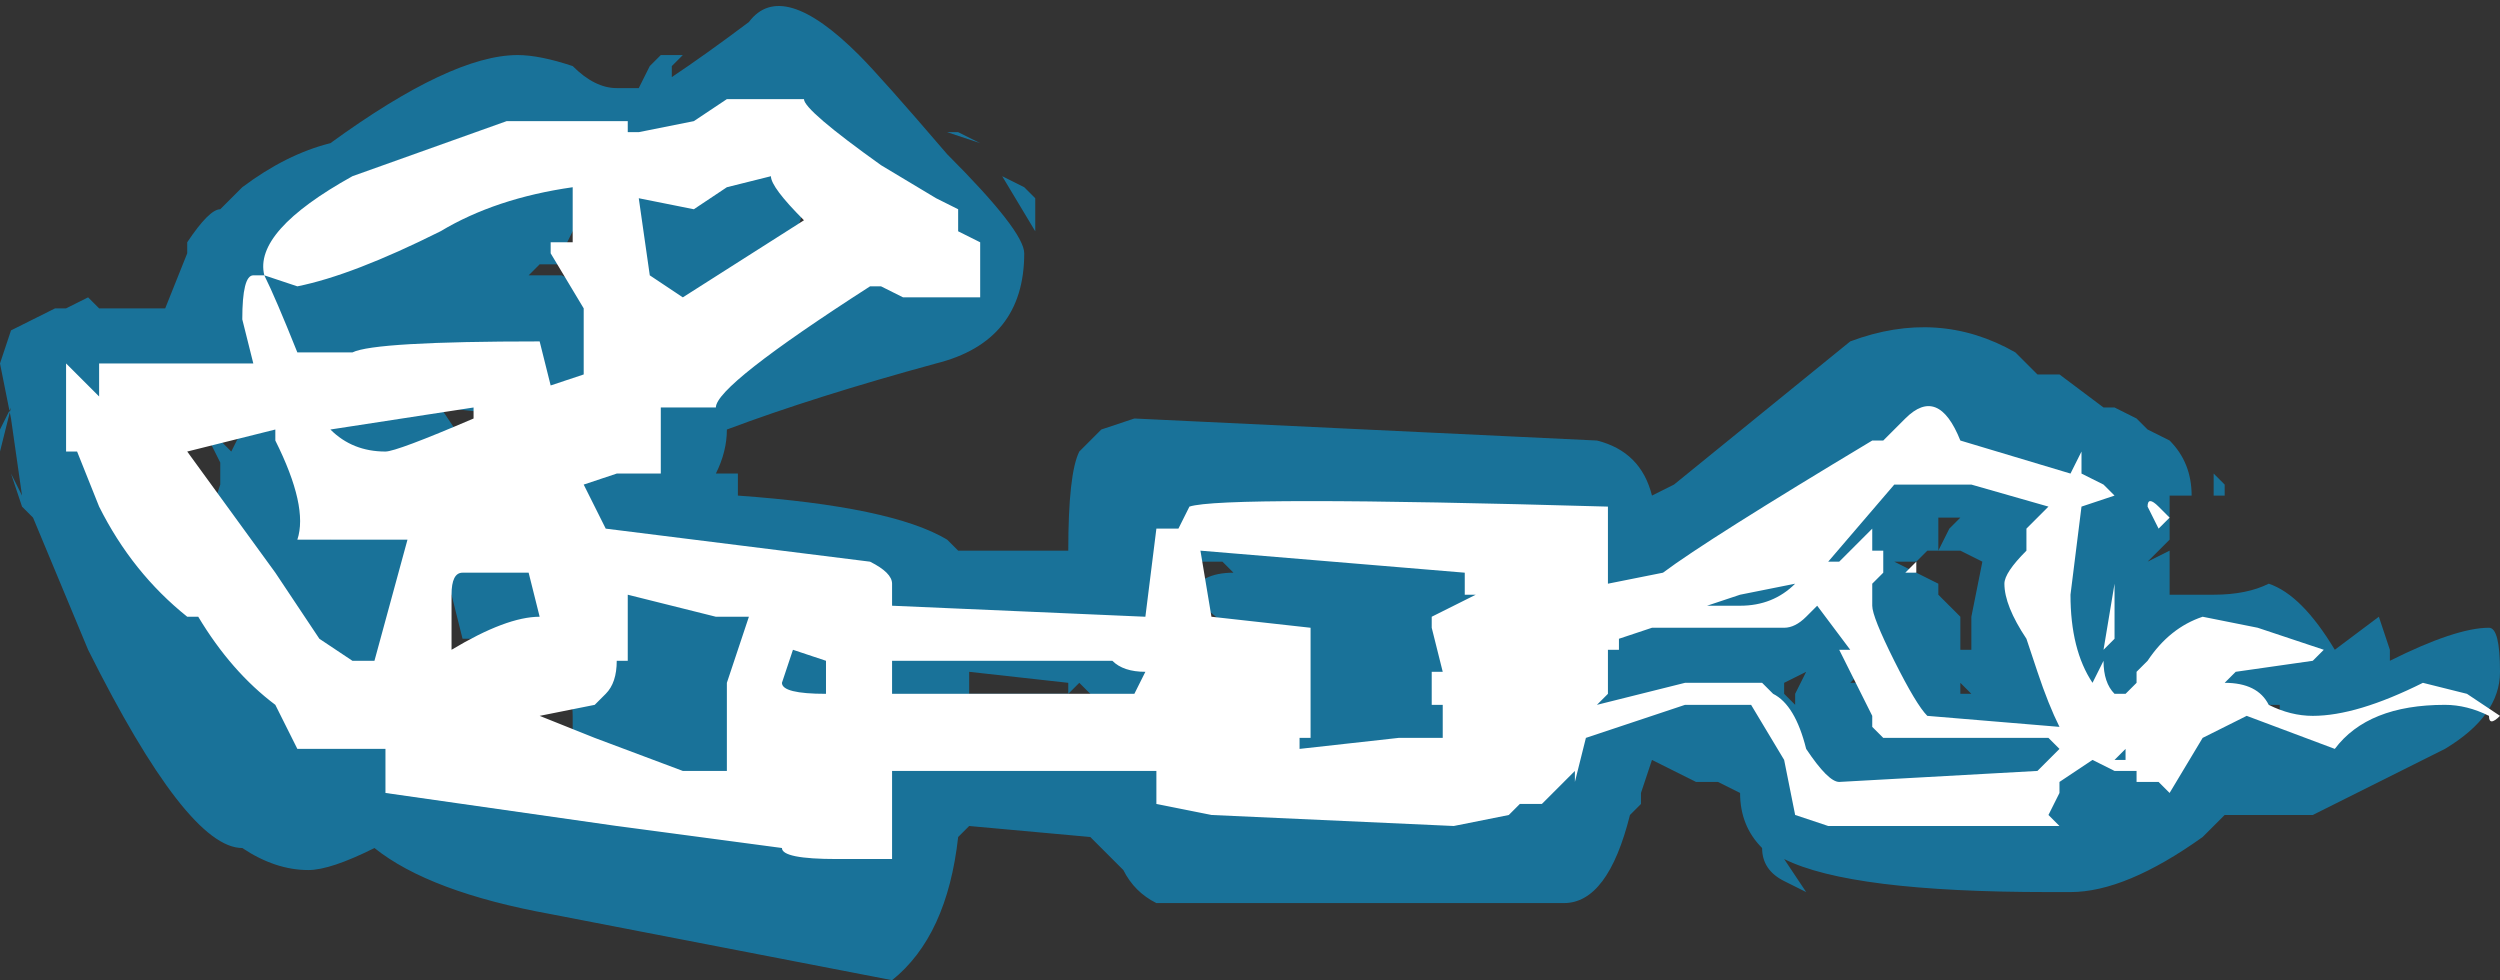 <?xml version="1.0" encoding="UTF-8" standalone="no"?>
<svg xmlns:ffdec="https://www.free-decompiler.com/flash" xmlns:xlink="http://www.w3.org/1999/xlink" ffdec:objectType="shape" height="4.45px" width="11.35px" xmlns="http://www.w3.org/2000/svg">
  <rect width="100%" height="100%" fill="#333333" stroke="none"/>
  <g transform="matrix(1.0, 0.0, 0.0, 1.0, 5.6, 10.35)">
    <path d="M1.25 -7.4 L1.0 -7.0 0.9 -6.85 0.85 -6.8 1.35 -6.8 Q1.35 -7.3 1.4 -7.55 L1.25 -7.4 M1.45 -7.75 L1.45 -7.8 1.35 -7.8 1.45 -7.75 M0.1 -7.4 L-0.2 -7.65 Q-0.15 -7.75 0.0 -7.75 L-0.05 -7.8 -0.25 -7.8 Q-0.25 -7.45 -0.3 -7.2 -0.1 -7.25 0.0 -7.05 L0.05 -6.8 0.15 -6.8 Q0.15 -7.0 0.2 -7.3 0.2 -7.4 0.1 -7.4 M0.2 -7.8 L0.2 -7.8 M2.0 -8.15 L2.8 -8.8 Q3.2 -8.95 3.55 -8.75 L3.65 -8.65 3.75 -8.65 3.95 -8.5 4.0 -8.5 4.1 -8.45 4.15 -8.4 4.25 -8.35 Q4.35 -8.25 4.35 -8.1 L4.25 -8.1 4.25 -7.9 4.15 -7.8 4.25 -7.85 4.25 -7.65 4.45 -7.65 Q4.6 -7.65 4.7 -7.7 4.85 -7.65 5.0 -7.4 L5.2 -7.55 5.25 -7.4 5.25 -7.35 Q5.55 -7.5 5.7 -7.5 5.75 -7.5 5.75 -7.3 5.75 -7.1 5.5 -6.95 L4.9 -6.65 4.5 -6.65 4.4 -6.55 Q4.05 -6.3 3.8 -6.3 L3.7 -6.3 Q2.8 -6.3 2.5 -6.45 L2.6 -6.3 2.5 -6.35 Q2.4 -6.4 2.4 -6.5 2.3 -6.6 2.3 -6.75 L2.2 -6.8 2.1 -6.8 1.9 -6.9 1.85 -6.75 1.85 -6.7 1.8 -6.65 Q1.7 -6.25 1.5 -6.25 L-0.35 -6.25 Q-0.45 -6.3 -0.5 -6.4 L-0.65 -6.55 -1.2 -6.6 -1.25 -6.55 Q-1.3 -6.1 -1.55 -5.9 L-3.1 -6.2 Q-3.65 -6.3 -3.9 -6.5 -4.1 -6.4 -4.2 -6.4 -4.35 -6.4 -4.5 -6.5 -4.75 -6.5 -5.2 -7.4 L-5.45 -8.0 -5.5 -8.05 -5.55 -8.2 -5.5 -8.1 -5.55 -8.45 -5.6 -8.7 -5.55 -8.85 -5.35 -8.95 -5.3 -8.95 -5.2 -9.0 -5.15 -8.95 -4.85 -8.95 -4.75 -9.2 -4.75 -9.25 Q-4.65 -9.4 -4.6 -9.4 L-4.5 -9.5 Q-4.3 -9.65 -4.1 -9.7 -3.55 -10.1 -3.25 -10.1 -3.15 -10.1 -3.0 -10.05 -2.9 -9.95 -2.8 -9.95 L-2.7 -9.95 -2.65 -10.05 -2.6 -10.1 -2.5 -10.1 -2.55 -10.05 -2.55 -10.0 Q-2.4 -10.1 -2.2 -10.25 -2.05 -10.45 -1.7 -10.1 -1.6 -10.0 -1.3 -9.65 -0.95 -9.3 -0.95 -9.2 -0.95 -8.8 -1.35 -8.7 -1.9 -8.55 -2.3 -8.4 -2.3 -8.3 -2.35 -8.2 L-2.25 -8.2 -2.25 -8.1 Q-1.55 -8.05 -1.3 -7.9 L-1.25 -7.85 -0.75 -7.85 Q-0.75 -8.2 -0.7 -8.3 L-0.6 -8.4 -0.45 -8.45 1.65 -8.35 Q1.85 -8.3 1.9 -8.1 L2.0 -8.15 M2.5 -7.25 L2.5 -7.2 2.55 -7.15 2.55 -7.2 2.5 -7.25 2.55 -7.2 2.6 -7.3 2.5 -7.25 M2.8 -7.25 L2.85 -7.25 2.85 -7.3 2.8 -7.25 M3.2 -8.0 L3.2 -7.85 3.25 -7.95 3.3 -8.0 3.2 -8.0 M3.3 -7.85 L3.2 -7.85 3.15 -7.85 3.1 -7.8 3.0 -7.8 3.2 -7.7 3.2 -7.65 3.3 -7.55 3.3 -7.4 3.35 -7.4 3.35 -7.55 3.4 -7.8 3.3 -7.85 M3.35 -7.2 L3.3 -7.25 3.3 -7.2 3.35 -7.2 M4.45 -8.2 L4.5 -8.15 4.5 -8.1 4.45 -8.1 4.45 -8.2 M4.7 -7.15 L4.7 -7.1 4.75 -7.1 4.75 -7.15 4.7 -7.15 M-3.0 -9.3 L-3.05 -9.2 -3.0 -9.15 -3.15 -9.15 -3.2 -9.1 -3.05 -9.1 Q-2.95 -9.05 -2.9 -9.0 -2.85 -8.9 -2.8 -8.8 L-2.75 -8.75 -2.85 -8.6 Q-2.95 -8.45 -3.15 -8.45 L-3.6 -8.5 -3.5 -8.35 -3.5 -8.25 -3.45 -8.2 Q-3.25 -8.35 -2.8 -8.5 -2.8 -8.65 -2.6 -8.8 -2.8 -9.0 -2.8 -9.1 -2.8 -9.2 -2.75 -9.3 L-3.0 -9.3 M-4.6 -8.55 L-4.75 -8.5 -4.95 -8.5 -4.65 -8.0 -4.6 -8.15 -4.6 -8.25 -4.65 -8.35 -4.65 -8.4 -4.55 -8.3 -4.5 -8.4 -4.6 -8.55 M-4.55 -8.0 L-4.65 -8.0 -4.55 -7.8 Q-4.55 -7.9 -4.55 -8.0 M-5.6 -8.4 L-5.55 -8.5 -5.6 -8.3 -5.6 -8.4 M-4.5 -7.7 L-4.25 -7.3 -4.25 -7.6 Q-4.35 -7.6 -4.4 -7.65 L-4.5 -7.7 M-4.1 -7.95 L-4.1 -7.9 -4.05 -7.95 -4.05 -8.0 -4.1 -7.95 M-4.15 -8.5 L-3.85 -8.55 -4.1 -8.6 -4.1 -8.55 -4.15 -8.5 M-3.9 -7.2 L-3.25 -7.25 Q-3.25 -7.3 -3.25 -7.1 -3.25 -7.05 -3.45 -6.85 L-3.0 -6.75 -3.0 -7.1 Q-3.0 -7.2 -3.05 -7.3 L-3.1 -7.5 -3.2 -7.45 -3.25 -7.45 -3.4 -7.4 -3.45 -7.45 -3.5 -7.45 -3.55 -7.65 -3.6 -7.65 -3.6 -7.6 -3.9 -7.2 M-3.5 -7.85 L-3.45 -7.85 -3.5 -7.9 -3.5 -7.85 M-1.25 -9.75 L-1.15 -9.7 -1.3 -9.75 -1.25 -9.75 M-0.9 -9.45 L-0.9 -9.3 -1.05 -9.55 -0.95 -9.5 -0.9 -9.45 M-1.95 -9.4 L-2.0 -9.25 -2.1 -9.1 -2.35 -8.9 Q-1.75 -9.2 -1.7 -9.25 L-1.95 -9.5 -1.95 -9.4 M-1.8 -7.5 L-1.8 -7.5 M-0.75 -7.25 L-1.2 -7.3 -1.2 -7.2 -0.75 -7.2 -0.65 -7.1 -0.6 -7.15 -0.7 -7.25 -0.75 -7.2 -0.75 -7.25 M-2.2 -6.65 L-2.05 -6.6 -1.85 -6.6 -1.8 -6.85 Q-2.05 -6.9 -2.15 -7.05 L-2.15 -7.0 -2.2 -6.95 -2.2 -6.65" fill="#00b1ff" fill-opacity="0.502" fill-rule="evenodd" stroke="none"/>
    <path d="M1.05 -7.75 L-0.15 -7.85 -0.1 -7.55 0.35 -7.5 0.35 -7.0 0.3 -7.0 0.3 -6.95 0.75 -7.0 0.95 -7.0 0.95 -7.15 0.9 -7.15 0.9 -7.3 0.95 -7.3 0.9 -7.5 0.9 -7.55 1.1 -7.65 1.05 -7.65 1.05 -7.75 M1.75 -7.4 L1.7 -7.4 1.7 -7.2 1.65 -7.15 2.05 -7.25 2.4 -7.25 2.45 -7.2 Q2.55 -7.15 2.6 -6.95 2.7 -6.8 2.75 -6.8 L3.65 -6.85 3.75 -6.95 3.7 -7.0 2.95 -7.0 2.9 -7.05 2.9 -7.1 2.75 -7.4 2.8 -7.4 2.65 -7.6 2.6 -7.55 Q2.55 -7.5 2.5 -7.5 L1.9 -7.5 1.75 -7.45 1.75 -7.4 M1.95 -7.75 Q2.15 -7.9 2.9 -8.35 L2.95 -8.35 3.05 -8.45 Q3.2 -8.6 3.3 -8.35 L3.8 -8.2 3.85 -8.3 3.85 -8.2 3.95 -8.15 4.0 -8.1 3.85 -8.05 3.8 -7.65 Q3.8 -7.4 3.9 -7.25 L3.95 -7.35 Q3.95 -7.25 4.0 -7.2 L4.05 -7.2 4.1 -7.25 4.1 -7.3 4.15 -7.35 Q4.25 -7.5 4.4 -7.55 L4.65 -7.5 4.95 -7.4 4.9 -7.35 4.55 -7.3 4.5 -7.25 Q4.65 -7.25 4.7 -7.15 4.8 -7.1 4.9 -7.1 5.1 -7.1 5.4 -7.25 L5.6 -7.2 5.75 -7.1 Q5.7 -7.05 5.7 -7.1 5.6 -7.15 5.5 -7.15 5.15 -7.15 5.0 -6.95 L4.6 -7.1 4.4 -7.0 4.25 -6.75 4.2 -6.8 4.1 -6.8 4.1 -6.85 4.0 -6.85 3.9 -6.9 3.75 -6.8 3.75 -6.75 3.7 -6.65 3.75 -6.6 2.7 -6.6 2.55 -6.65 2.5 -6.9 2.35 -7.15 2.05 -7.15 1.6 -7.0 1.55 -6.8 1.55 -6.85 1.4 -6.7 1.3 -6.7 1.25 -6.65 1.0 -6.6 -0.1 -6.65 -0.35 -6.7 -0.35 -6.85 -1.55 -6.85 -1.55 -6.45 -1.8 -6.45 Q-2.05 -6.45 -2.05 -6.5 L-2.8 -6.6 -3.85 -6.75 -3.85 -6.95 -4.25 -6.95 -4.35 -7.15 Q-4.55 -7.3 -4.7 -7.55 L-4.75 -7.55 Q-5.0 -7.75 -5.15 -8.05 L-5.25 -8.3 -5.3 -8.3 -5.3 -8.7 -5.15 -8.55 -5.15 -8.7 -4.45 -8.7 -4.5 -8.9 Q-4.5 -9.1 -4.45 -9.1 L-4.4 -9.1 Q-4.45 -9.3 -4.0 -9.55 L-3.3 -9.8 -2.75 -9.8 -2.75 -9.75 -2.7 -9.75 -2.45 -9.8 -2.3 -9.9 -1.95 -9.9 Q-1.95 -9.85 -1.6 -9.6 L-1.35 -9.45 -1.25 -9.4 -1.25 -9.3 -1.15 -9.25 -1.15 -9.0 -1.5 -9.0 -1.6 -9.05 -1.65 -9.05 Q-2.35 -8.6 -2.35 -8.5 L-2.6 -8.5 -2.6 -8.2 -2.8 -8.2 -2.95 -8.15 -2.85 -7.95 -1.65 -7.8 Q-1.55 -7.75 -1.55 -7.7 L-1.55 -7.6 -0.4 -7.55 -0.35 -7.95 -0.25 -7.95 -0.2 -8.05 Q-0.05 -8.1 1.7 -8.05 L1.7 -7.7 1.95 -7.75 M2.75 -7.8 L2.9 -7.95 2.9 -7.85 2.95 -7.85 2.95 -7.75 2.9 -7.7 2.9 -7.6 Q2.9 -7.55 3.0 -7.35 3.1 -7.15 3.15 -7.1 L3.75 -7.05 Q3.7 -7.15 3.65 -7.3 L3.6 -7.45 Q3.5 -7.6 3.5 -7.7 3.5 -7.75 3.6 -7.85 L3.6 -7.95 3.7 -8.05 3.35 -8.15 3.0 -8.15 2.7 -7.8 2.75 -7.8 M2.55 -7.7 L2.3 -7.65 2.15 -7.6 2.3 -7.6 Q2.45 -7.6 2.55 -7.7 M4.2 -8.05 L4.25 -8.0 4.2 -7.95 4.15 -8.05 Q4.15 -8.1 4.2 -8.05 M3.1 -7.75 L3.05 -7.75 3.1 -7.8 3.1 -7.75 M4.0 -7.7 L4.0 -7.45 3.95 -7.4 4.0 -7.7 M4.0 -6.9 L4.05 -6.9 4.05 -6.95 4.0 -6.9 M-4.25 -9.05 L-4.4 -9.1 Q-4.35 -9.0 -4.25 -8.75 L-4.0 -8.75 Q-3.9 -8.8 -3.15 -8.8 L-3.1 -8.6 -2.95 -8.65 -2.95 -8.95 -3.1 -9.2 -3.1 -9.25 -3.0 -9.25 -3.0 -9.5 Q-3.35 -9.45 -3.6 -9.3 -4.0 -9.1 -4.25 -9.05 M-4.35 -7.75 L-4.15 -7.45 -4.0 -7.35 -3.9 -7.35 -3.75 -7.9 -4.25 -7.9 Q-4.2 -8.05 -4.35 -8.35 L-4.35 -8.4 -4.75 -8.3 -4.35 -7.75 M-3.45 -8.45 L-3.45 -8.5 -4.1 -8.4 Q-4.0 -8.3 -3.85 -8.3 -3.8 -8.3 -3.45 -8.45 M-3.5 -7.75 Q-3.55 -7.75 -3.55 -7.65 L-3.55 -7.4 Q-3.3 -7.55 -3.15 -7.55 L-3.2 -7.75 -3.5 -7.75 M-3.15 -7.1 L-2.9 -7.0 -2.5 -6.85 -2.3 -6.85 -2.3 -7.25 -2.2 -7.55 -2.35 -7.55 -2.75 -7.65 -2.75 -7.35 -2.8 -7.35 Q-2.8 -7.25 -2.85 -7.2 L-2.9 -7.15 -3.15 -7.1 M-2.45 -9.4 L-2.7 -9.45 -2.65 -9.1 -2.5 -9.0 -1.95 -9.35 Q-2.1 -9.5 -2.1 -9.55 L-2.3 -9.5 -2.45 -9.4 M-2.0 -7.4 L-2.05 -7.25 Q-2.05 -7.2 -1.85 -7.2 L-1.85 -7.35 -2.0 -7.4 M-1.55 -7.2 L-0.45 -7.2 -0.4 -7.3 Q-0.5 -7.3 -0.55 -7.35 L-1.55 -7.35 -1.55 -7.2" fill="#ffffff" fill-rule="evenodd" stroke="none"/>
  </g>
</svg>
